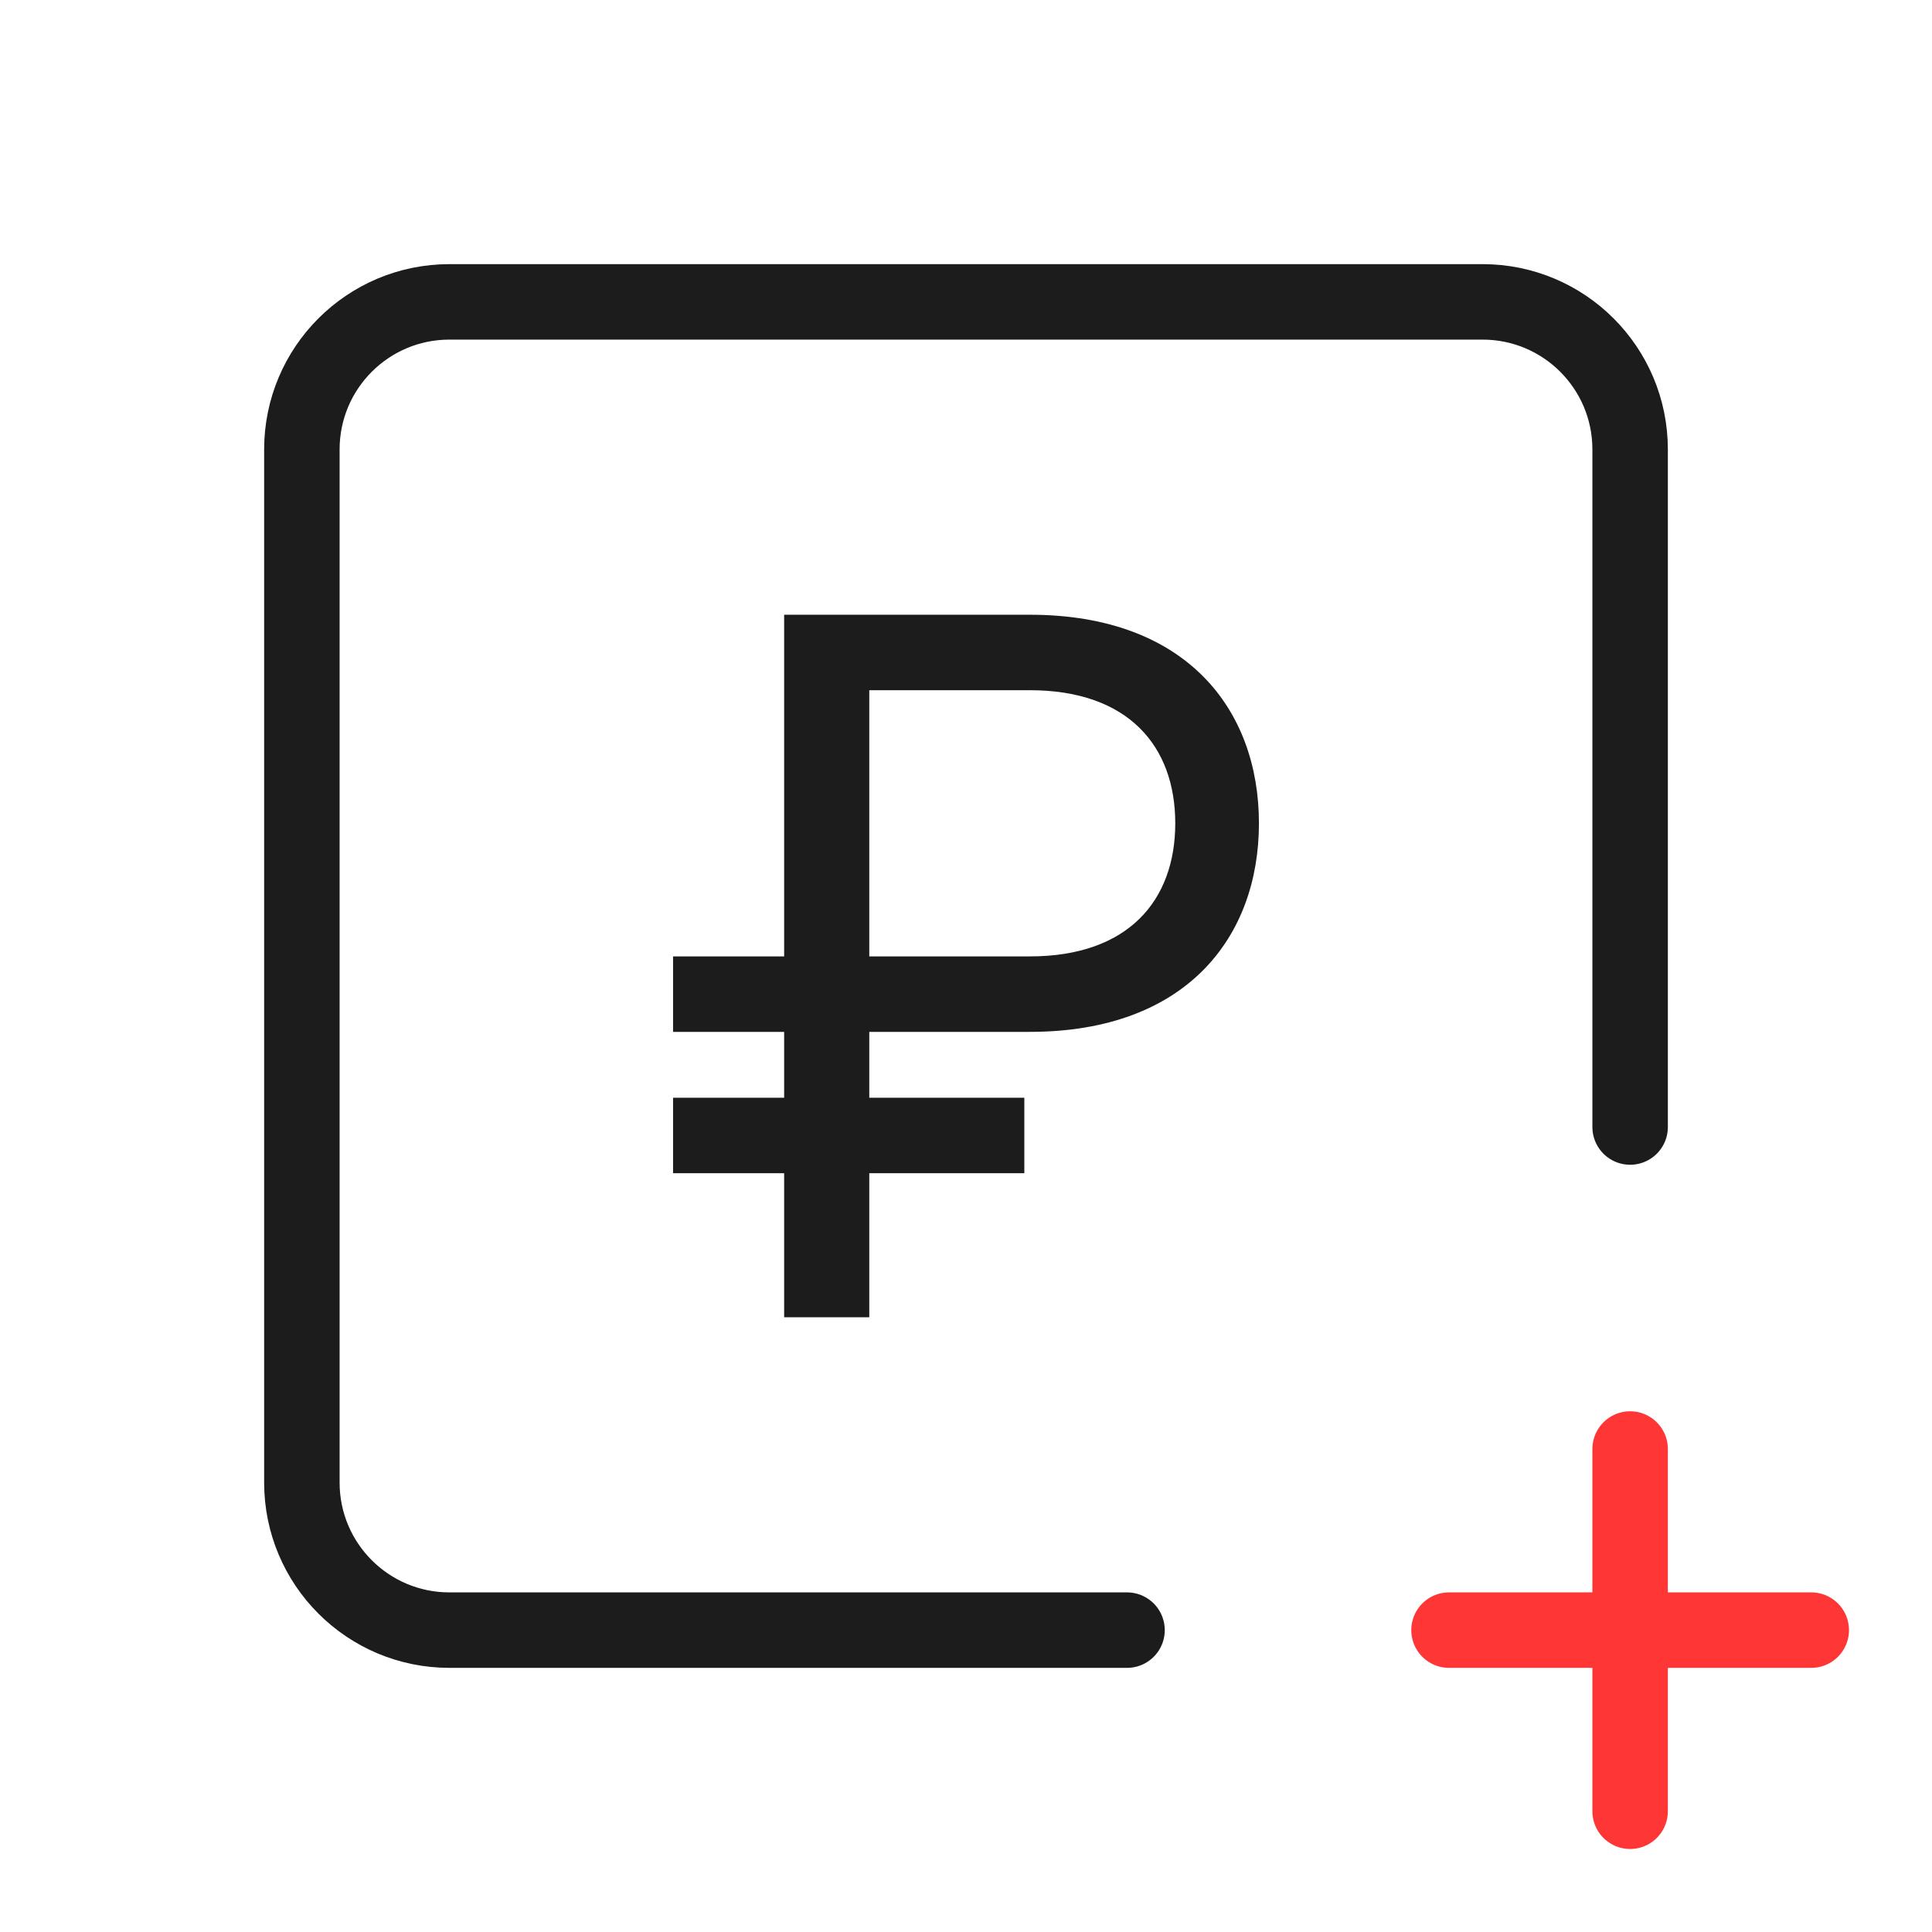 <svg width="32" height="32" viewBox="0 0 32 32" fill="none" xmlns="http://www.w3.org/2000/svg">
<path d="M27 18.667V7.444C27 6.094 25.906 5 24.556 5H7.444C6.094 5 5 6.094 5 7.444V24.556C5 25.906 6.094 27 7.444 27H18.667" stroke="#1C1C1C" stroke-width="1.25" stroke-linecap="round" stroke-linejoin="round"/>
<path d="M27 30L27 24" stroke="#FF3636" stroke-width="1.25" stroke-linecap="round" stroke-linejoin="round"/>
<path d="M30 27H24" stroke="#FF3636" stroke-width="1.25" stroke-linecap="round" stroke-linejoin="round"/>
<path d="M17.057 17.091C19.648 17.091 20.852 15.523 20.852 13.636C20.852 11.75 19.648 10.182 17.057 10.182H12.988V15.841H11.148V17.091H12.988V18.182H11.148V19.432H12.988V21.818H14.398V19.432H16.966V18.182H14.398V17.091H17.057ZM14.398 15.841V11.432H17.057C18.693 11.432 19.466 12.364 19.466 13.636C19.466 14.909 18.693 15.841 17.057 15.841H14.398Z" fill="#1C1C1C"/>
</svg>
